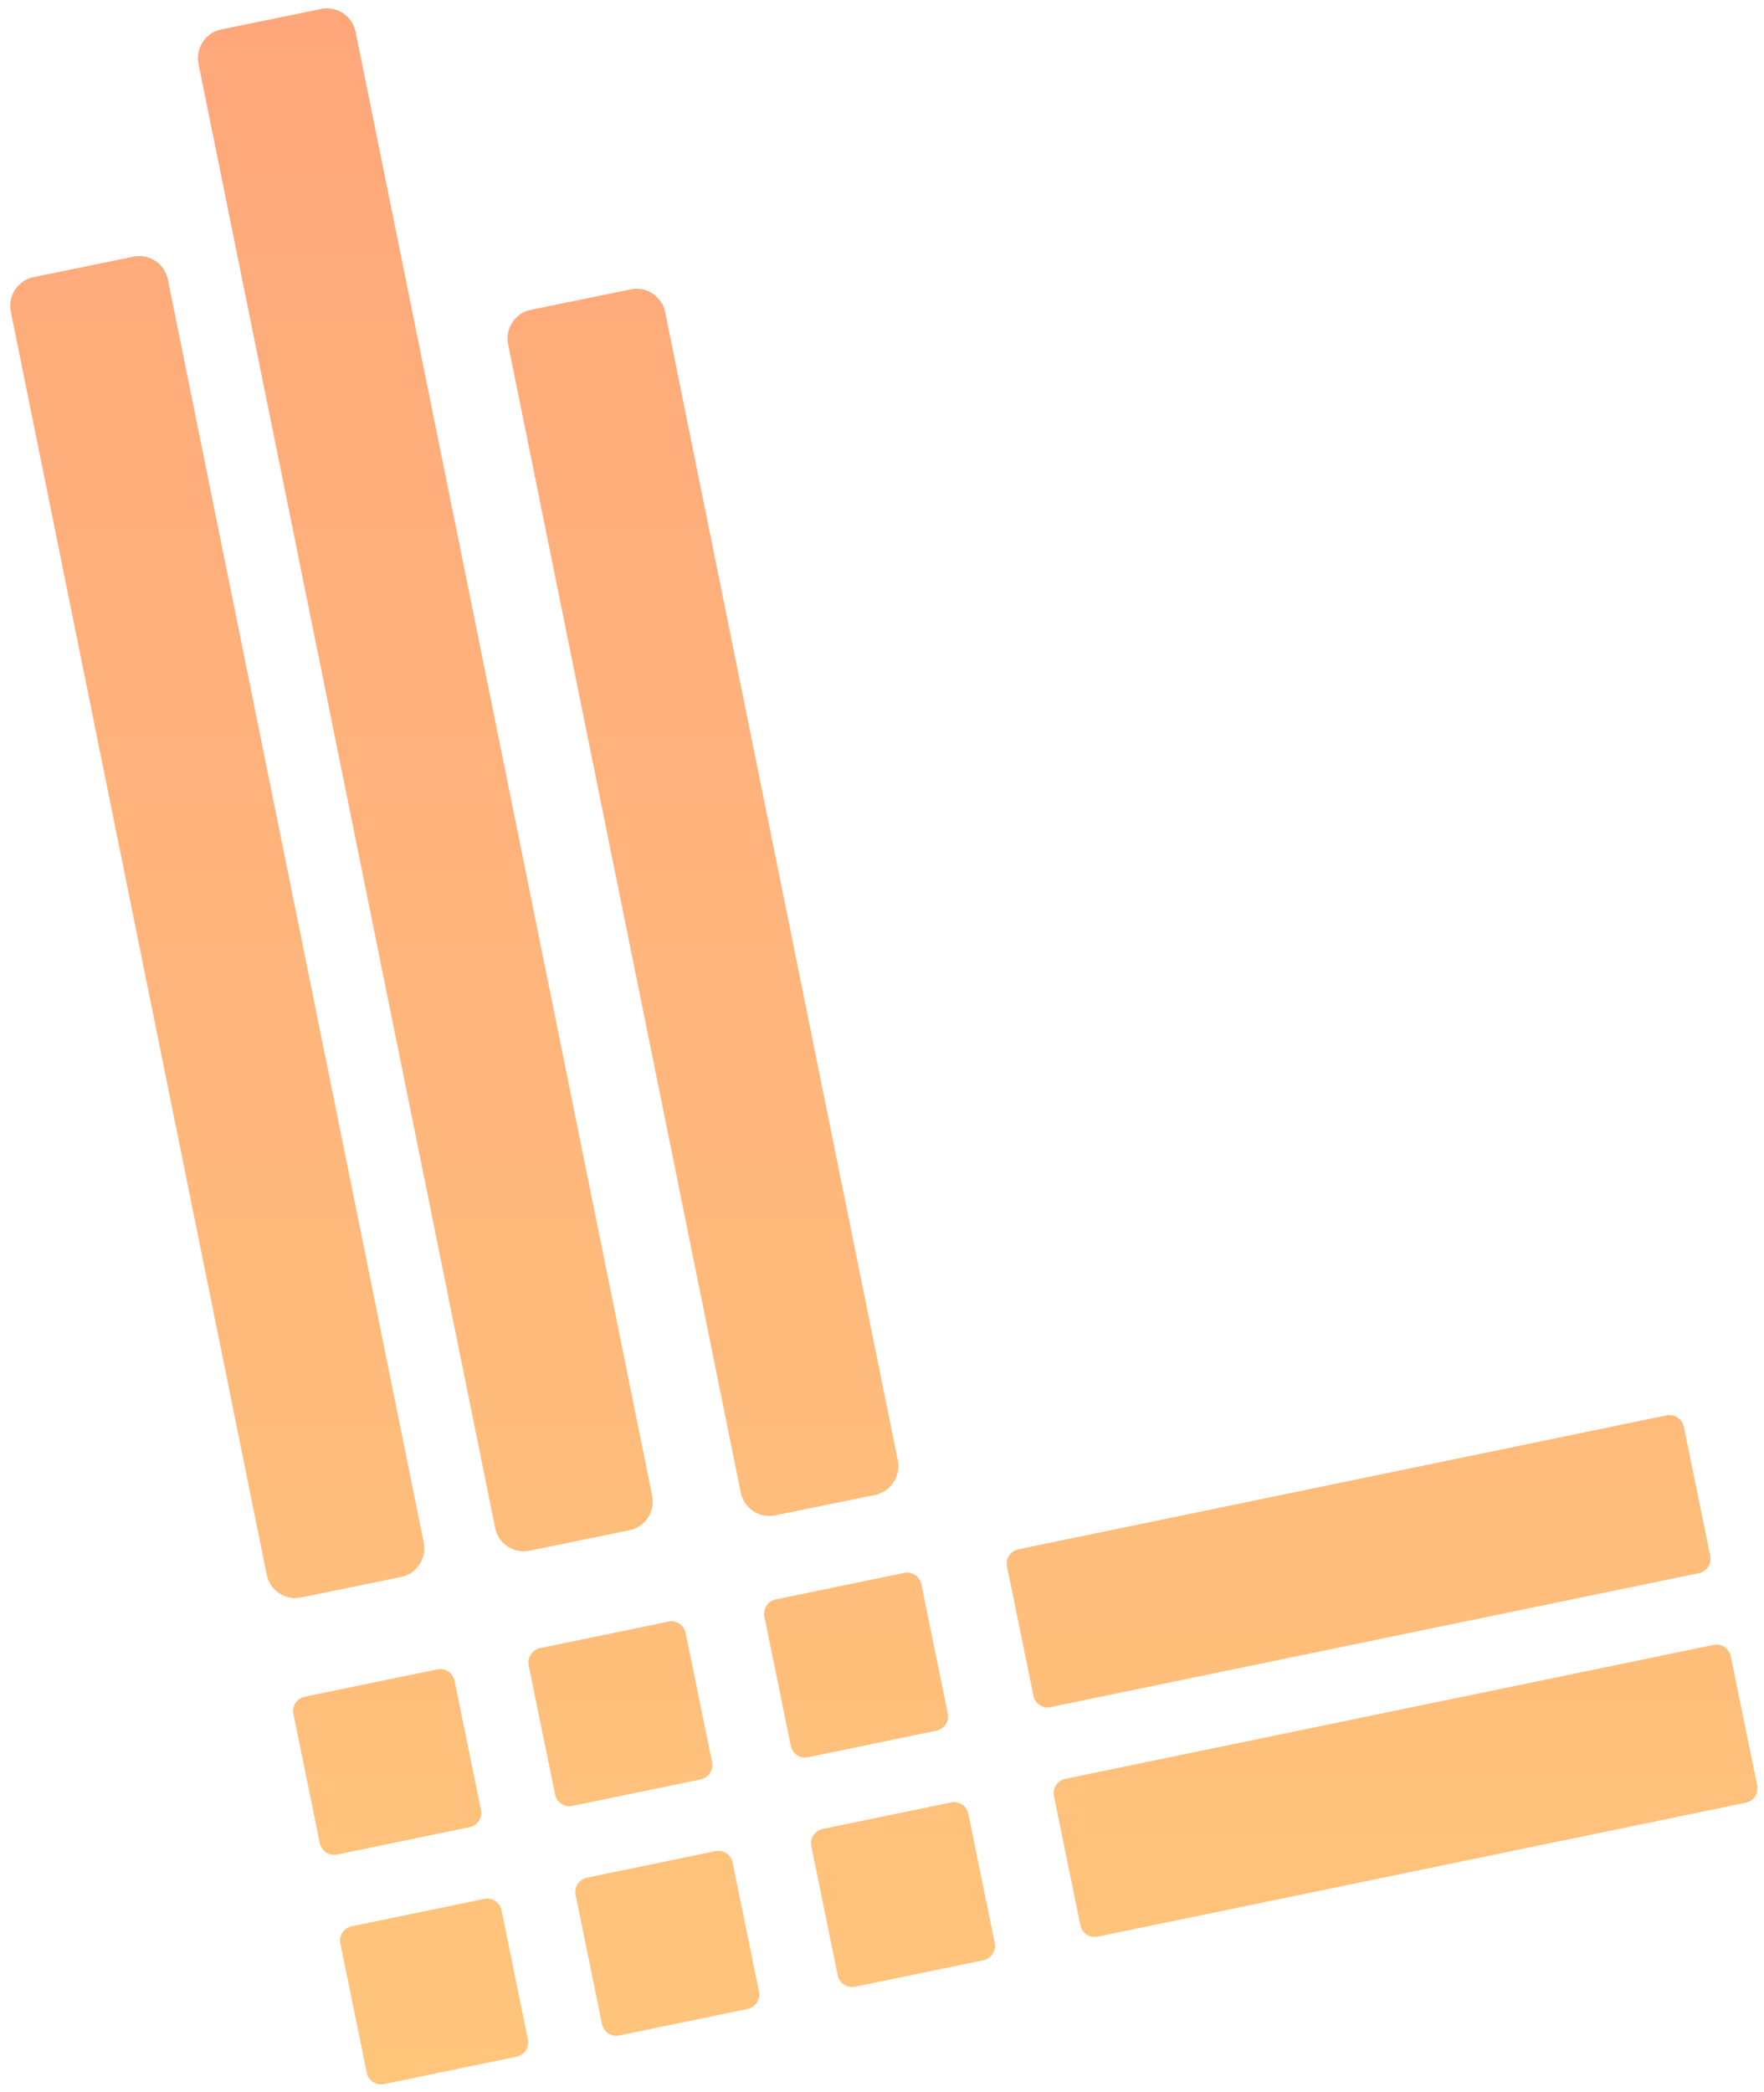 <svg width="167" height="198" viewBox="0 0 167 198" fill="none" xmlns="http://www.w3.org/2000/svg">
<path fill-rule="evenodd" clip-rule="evenodd" d="M18.794 6.054C18.49 4.554 19.454 3.09 20.947 2.784L30.408 0.848C31.901 0.542 33.358 1.511 33.662 3.011L61.74 141.56C62.044 143.06 61.081 144.524 59.588 144.83L50.126 146.766C48.633 147.072 47.176 146.103 46.873 144.603L18.794 6.054ZM3.175 26.227C1.682 26.532 0.718 27.996 1.022 29.497L25.246 149.029C25.55 150.529 27.007 151.498 28.5 151.192L37.962 149.256C39.455 148.95 40.418 147.486 40.114 145.986L15.89 26.454C15.586 24.953 14.129 23.985 12.636 24.29L3.175 26.227ZM95.334 148.268C95.181 147.518 95.661 146.786 96.407 146.631L157.782 133.954C158.528 133.8 159.257 134.283 159.411 135.033L161.91 147.253C162.064 148.003 161.583 148.736 160.837 148.89L99.462 161.567C98.716 161.722 97.987 161.239 97.834 160.489L95.334 148.268ZM73.438 151.376C72.692 151.53 72.212 152.263 72.365 153.013L74.864 165.233C75.018 165.983 75.747 166.466 76.493 166.312L88.653 163.8C89.4 163.646 89.88 162.913 89.727 162.163L87.227 149.943C87.074 149.193 86.345 148.71 85.599 148.864L73.438 151.376ZM50.05 157.622C49.896 156.872 50.377 156.14 51.123 155.985L63.283 153.474C64.029 153.319 64.758 153.802 64.912 154.552L67.411 166.773C67.565 167.523 67.084 168.255 66.338 168.41L54.178 170.921C53.431 171.076 52.702 170.593 52.549 169.843L50.05 157.622ZM28.851 160.586C28.105 160.74 27.624 161.473 27.778 162.223L30.277 174.443C30.43 175.193 31.16 175.676 31.906 175.522L44.46 172.929C45.206 172.775 45.687 172.042 45.533 171.292L43.034 159.071C42.881 158.321 42.151 157.839 41.405 157.993L28.851 160.586ZM99.778 169.993C99.624 169.244 100.105 168.511 100.851 168.357L162.225 155.679C162.972 155.525 163.701 156.008 163.854 156.758L166.354 168.978C166.507 169.728 166.026 170.461 165.28 170.615L103.906 183.293C103.16 183.447 102.43 182.964 102.277 182.214L99.778 169.993ZM77.882 173.101C77.135 173.255 76.655 173.988 76.808 174.738L79.308 186.958C79.461 187.708 80.19 188.191 80.936 188.037L93.097 185.525C93.843 185.371 94.323 184.638 94.17 183.888L91.671 171.668C91.517 170.918 90.788 170.435 90.042 170.589L77.882 173.101ZM54.493 179.347C54.34 178.598 54.82 177.865 55.566 177.711L67.727 175.199C68.473 175.045 69.202 175.528 69.355 176.277L71.855 188.498C72.008 189.248 71.528 189.981 70.781 190.135L58.621 192.647C57.875 192.801 57.146 192.318 56.992 191.568L54.493 179.347ZM32.221 183.948C32.068 183.198 32.548 182.465 33.294 182.311L45.849 179.718C46.595 179.564 47.324 180.047 47.477 180.797L49.977 193.017C50.13 193.767 49.65 194.5 48.903 194.654L36.349 197.247C35.603 197.401 34.874 196.918 34.72 196.168L32.221 183.948ZM50.256 29.323C48.763 29.628 47.799 31.092 48.103 32.592L70.125 141.258C70.43 142.759 71.886 143.727 73.379 143.422L82.841 141.485C84.334 141.179 85.297 139.715 84.993 138.215L62.971 29.549C62.667 28.049 61.21 27.08 59.717 27.386L50.256 29.323Z" fill="url(#paint0_linear)"/>
<defs>
<linearGradient id="paint0_linear" x1="83.674" y1="0.791" x2="83.674" y2="197.276" gradientUnits="userSpaceOnUse">
<stop stop-color="#FFA77B"/>
<stop offset="1" stop-color="#FFC57B"/>
</linearGradient>
</defs>
</svg>
